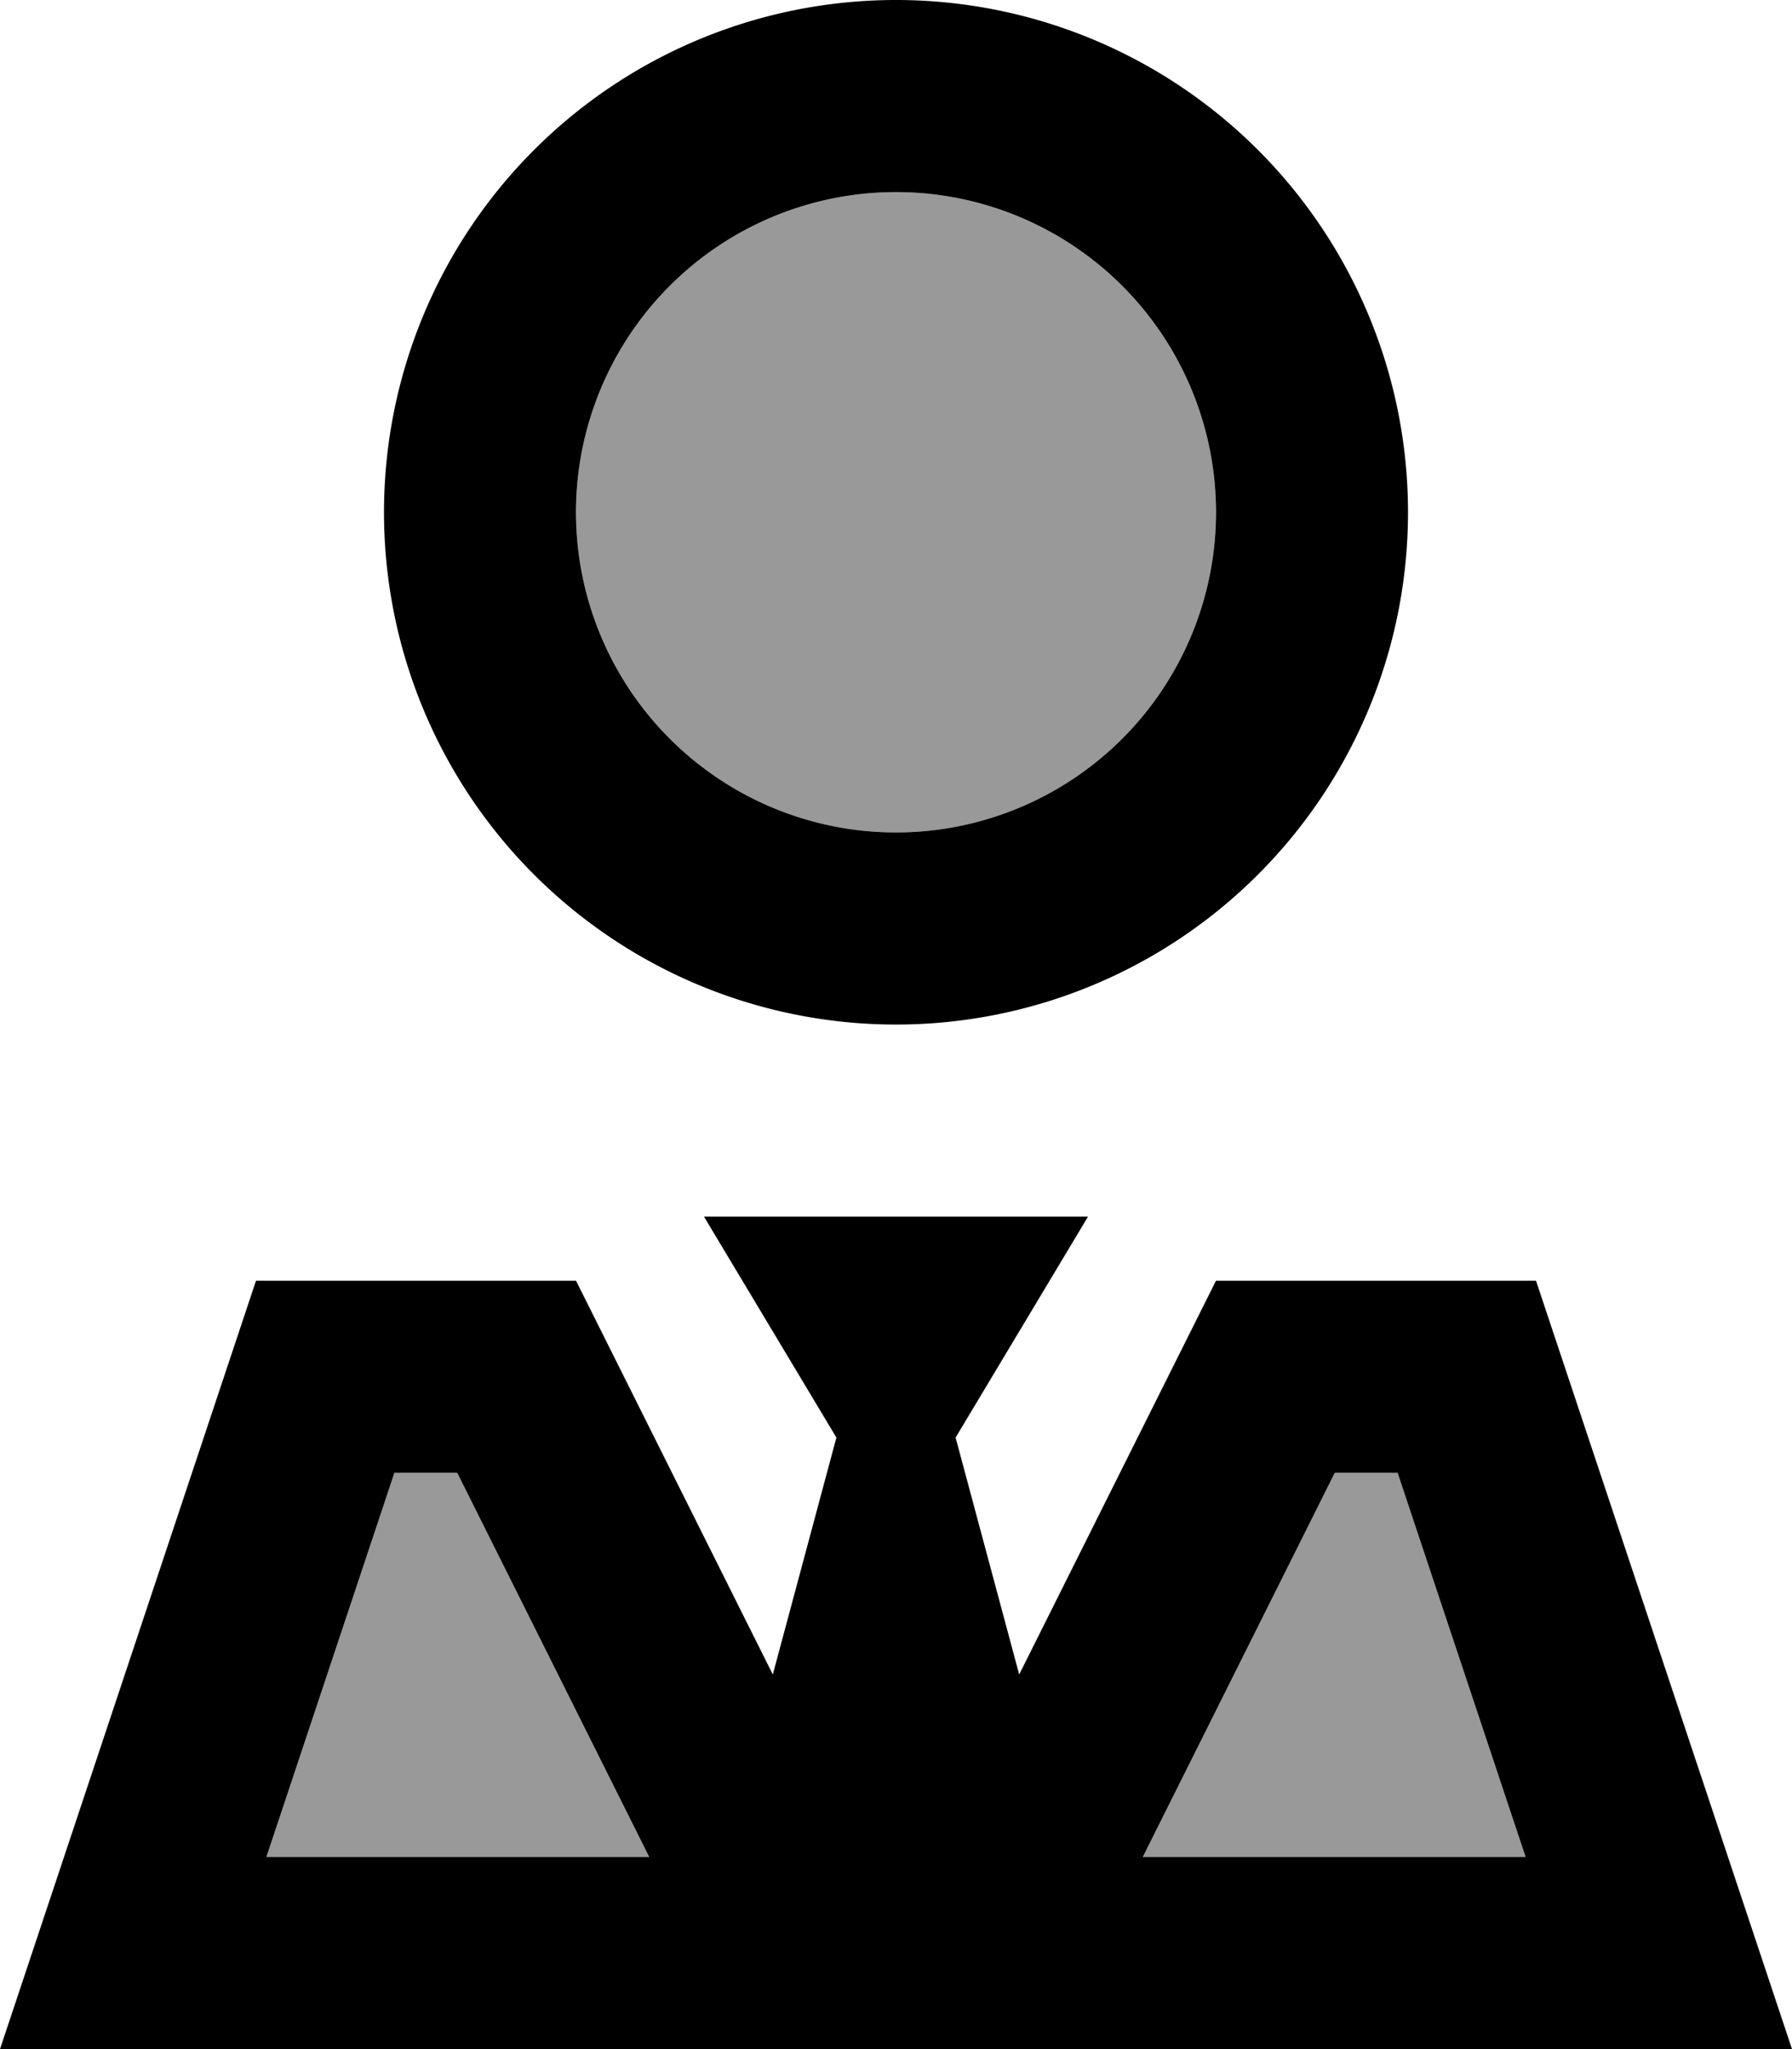 <svg fill="currentColor" xmlns="http://www.w3.org/2000/svg" viewBox="0 0 448 512"><!--! Font Awesome Pro 6.7.2 by @fontawesome - https://fontawesome.com License - https://fontawesome.com/license (Commercial License) Copyright 2024 Fonticons, Inc. --><defs><style>.fa-secondary{opacity:.4}</style></defs><path class="fa-secondary" d="M66.6 464l95.7 0-48-96-15.7 0-32 96zM144 128a80 80 0 1 0 160 0 80 80 0 1 0 -160 0zM285.7 464l95.7 0-32-96-15.7 0-48 96z"/><path class="fa-primary" d="M224 208a80 80 0 1 0 0-160 80 80 0 1 0 0 160zm128-80A128 128 0 1 1 96 128a128 128 0 1 1 256 0zM209.1 359.2L176 304l48 0 48 0-33.1 55.2 15.9 59.2L304 320l80 0 48 144 16 48-50.6 0L280 512l-18.3 0-75.3 0L168 512 50.6 512 0 512l16-48L64 320l80 0 49.2 98.4 15.9-59.2zM381.4 464l-32-96-15.7 0-48 96 95.7 0zM114.3 368l-15.7 0-32 96 95.7 0-48-96z"/></svg>